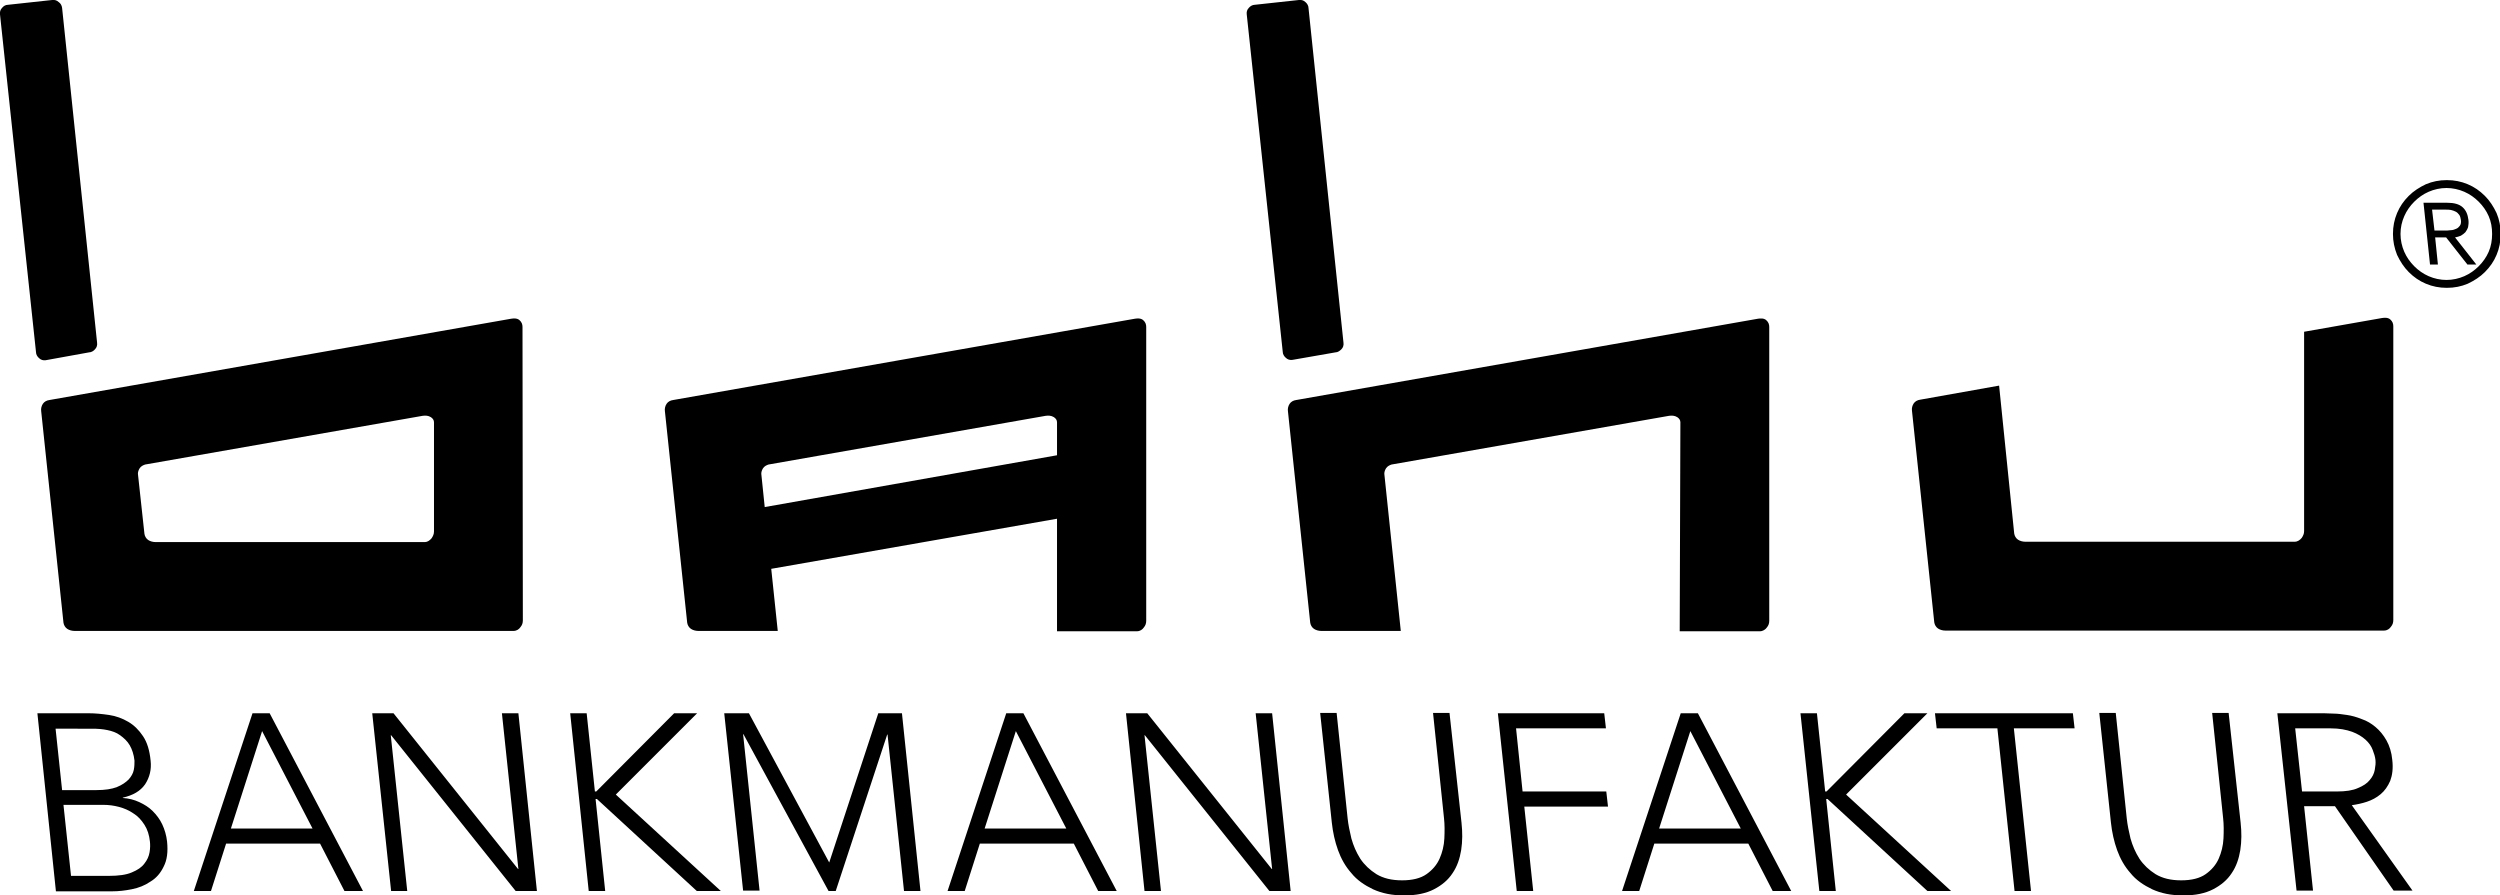<svg xmlns="http://www.w3.org/2000/svg" xmlns:xlink="http://www.w3.org/1999/xlink" xmlns:a="http://ns.adobe.com/AdobeSVGViewerExtensions/3.0/" version="1.1" x="0px" y="0px" width="728.7px" height="261px" viewBox="0 0 728.7 261" style="enable-background:new 0 0 728.7 261;" xml:space="preserve">
<style type="text/css">
	.logo{fill-rule:evenodd;clip-rule:evenodd;}
</style>
<defs>
</defs>
<path class="logo" d="M671,230.7h10.2c2.5,0,4.6-0.3,6.1-1c1.5-0.6,2.7-1.4,3.4-2.3c0.8-0.9,1.3-1.9,1.5-3c0.2-1.1,0.3-2,0.2-2.9  c-0.1-0.9-0.4-1.9-0.8-2.9c-0.4-1.1-1.1-2.1-2.1-3c-1-0.9-2.3-1.7-3.9-2.3c-1.7-0.6-3.7-1-6.3-1H669 M663.8,207.9h13.6l2.8,0.1  c1.2,0,2.5,0.2,3.9,0.4c1.4,0.2,2.8,0.6,4.3,1.2c1.5,0.5,2.8,1.3,4,2.3s2.3,2.3,3.2,3.9c0.9,1.6,1.5,3.5,1.7,5.7  c0.3,2.5,0,4.5-0.6,6.1c-0.7,1.6-1.6,2.9-2.8,3.9c-1.2,1-2.5,1.7-4,2.2c-1.5,0.5-3,0.8-4.4,1l17.7,24.9h-5.5l-17.1-24.6h-9l2.6,24.6  h-4.8L663.8,207.9z M653.1,239.8c0.3,2.8,0.3,5.4-0.1,8c-0.4,2.5-1.2,4.8-2.5,6.7c-1.3,2-3.1,3.5-5.4,4.7c-2.3,1.2-5.2,1.8-8.7,1.8  c-3.5,0-6.5-0.6-9.1-1.8c-2.5-1.2-4.7-2.7-6.3-4.7c-1.7-1.9-3-4.2-3.9-6.7c-0.9-2.5-1.5-5.2-1.8-8l-3.4-32h4.8l3.2,30.7  c0.2,1.9,0.6,3.8,1.1,5.9c0.6,2.1,1.4,4,2.6,5.9c1.2,1.8,2.8,3.3,4.7,4.5c2,1.2,4.4,1.8,7.5,1.8c3,0,5.4-0.6,7.1-1.8  c1.7-1.2,3-2.7,3.8-4.5c0.8-1.8,1.3-3.8,1.4-5.9c0.1-2.1,0.1-4.1-0.1-5.9l-3.2-30.7h4.8L653.1,239.8z M378.6,0  c0.7-0.1,1.4,0.1,1.9,0.6c0.5,0.4,0.9,1.1,0.9,1.7l10.2,97.6c0.1,0.7-0.1,1.4-0.6,1.9s-1.1,0.9-1.7,0.9l-12.6,2.2  c-0.7,0.1-1.4-0.1-1.9-0.6c-0.5-0.4-0.9-1.1-0.9-1.7L363.4,4.2c-0.1-0.7,0.1-1.4,0.6-1.9c0.4-0.5,1.1-0.9,1.7-0.9L378.6,0z   M489.8,123.1c0-0.6-0.3-1.1-0.9-1.5c-0.8-0.5-1.6-0.5-2.4-0.4l-80.9,14.2c-0.6,0.2-1.2,0.5-1.6,1.1c-0.3,0.5-0.5,1-0.5,1.6  l4.8,45.8l-23.2,0c-0.7,0-1.5-0.2-2.1-0.6c-0.6-0.4-1-1.1-1.1-1.8l-6.5-61.7c-0.1-0.7,0.1-1.5,0.5-2.1c0.4-0.6,1.1-1,1.9-1.1  l134.6-23.7c0.7-0.1,1.7-0.2,2.4,0.4c0.7,0.6,0.9,1.3,0.9,2l0,85.6c0,0.8-0.2,1.4-0.7,2c-0.4,0.6-1.2,1.1-2,1.1l-23.4,0L489.8,123.1  z M328.2,207.9h6.2l36.3,45.4h0.1l-4.8-45.4h4.8l5.4,51.8h-6.2l-36.3-45.4h-0.1l4.8,45.4h-4.8L328.2,207.9z M296.1,213.1l-9.1,28.4  h23.8L296.1,213.1z M293.3,207.9h5l27.2,51.8h-5.4l-7.1-13.8h-27.4l-4.4,13.8h-5L293.3,207.9z M211.1,207.9h7.2l23.4,43.5l14.3-43.5  h6.9l5.4,51.8h-4.8l-4.8-45.6h-0.1l-15,45.6h-2.1L216.7,214h-0.1l4.8,45.6h-4.8L211.1,207.9z M308.1,123.1c0-0.6-0.3-1.1-0.9-1.5  c-0.8-0.5-1.6-0.5-2.4-0.4L224,135.4c-0.6,0.2-1.2,0.5-1.6,1.1c-0.3,0.5-0.5,1-0.5,1.6l1,9.7l85.2-15.1V123.1z M226.7,183.9l-23.2,0  c-0.7,0-1.5-0.2-2.1-0.6c-0.6-0.4-1-1.1-1.1-1.8l-6.5-61.7c-0.1-0.7,0.1-1.5,0.5-2.1c0.4-0.6,1.1-1,1.9-1.1l134.6-23.7  c0.7-0.1,1.7-0.2,2.4,0.4c0.7,0.6,0.9,1.3,0.9,2l0,85.6c0,0.8-0.2,1.4-0.7,2c-0.4,0.6-1.1,1.1-2,1.1l-23.3,0v-32.8l-83.3,14.6  L226.7,183.9z M166.2,207.9h4.8l2.4,22.8h0.4l22.7-22.8h6.7l-23.7,23.7l30.6,28.1h-7l-29.1-26.8h-0.4l2.8,26.8h-4.8L166.2,207.9z   M108.5,207.9h6.2l36.3,45.4h0.1l-4.8-45.4h4.8l5.4,51.8h-6.2l-36.3-45.4h-0.1l4.8,45.4H114L108.5,207.9z M76.4,213.1l-9.1,28.4  h23.8L76.4,213.1z M73.6,207.9h5l27.2,51.8h-5.4l-7.1-13.8H65.9l-4.4,13.8h-5L73.6,207.9z M125.8,156.9c0.4-0.6,0.7-1.2,0.7-2  l0-31.8c0-0.6-0.3-1.1-0.9-1.5c-0.8-0.5-1.6-0.5-2.4-0.4l-80.9,14.2c-0.6,0.2-1.2,0.5-1.6,1.1c-0.3,0.5-0.5,1-0.5,1.6l1.9,17.5  c0.1,0.7,0.5,1.4,1.1,1.8s1.4,0.6,2.1,0.6l78.6,0C124.6,158,125.3,157.5,125.8,156.9z M697.5,68.2c0-2.2,0.4-4.2,1.2-6.1  c0.8-1.9,1.9-3.5,3.4-5c1.4-1.4,3.1-2.5,5-3.4c1.9-0.8,3.9-1.2,6.1-1.2c2.2,0,4.2,0.4,6.1,1.2c1.9,0.8,3.5,1.9,5,3.4  c1.4,1.4,2.5,3.1,3.4,5c0.8,1.9,1.2,3.9,1.2,6.1c0,2.2-0.4,4.2-1.2,6.1c-0.8,1.9-1.9,3.5-3.4,5c-1.4,1.4-3.1,2.5-5,3.4  c-1.9,0.8-3.9,1.2-6.1,1.2c-2.2,0-4.2-0.4-6.1-1.2c-1.9-0.8-3.5-1.9-5-3.4c-1.4-1.4-2.5-3.1-3.4-5C697.9,72.3,697.5,70.3,697.5,68.2  z M699.7,68.2c0,1.8,0.4,3.6,1.1,5.2c0.7,1.6,1.7,3,2.9,4.2c1.2,1.2,2.6,2.2,4.2,2.9c1.6,0.7,3.4,1.1,5.2,1.1c1.8,0,3.6-0.4,5.2-1.1  c1.6-0.7,3-1.7,4.2-2.9c1.2-1.2,2.2-2.6,2.9-4.2c0.7-1.6,1-3.4,1-5.2c0-1.9-0.3-3.6-1-5.2c-0.7-1.6-1.7-3-2.9-4.2  c-1.2-1.2-2.6-2.2-4.2-2.9c-1.6-0.7-3.4-1.1-5.2-1.1c-1.8,0-3.6,0.4-5.2,1.1c-1.6,0.7-3,1.7-4.2,2.9c-1.2,1.2-2.2,2.6-2.9,4.2  C700.1,64.6,699.7,66.3,699.7,68.2z M710.6,77.1h-2.3l-1.9-18h6.9c2,0,3.5,0.4,4.5,1.3c1,0.9,1.5,2.1,1.7,3.7c0.1,0.8,0,1.6-0.1,2.1  c-0.2,0.6-0.5,1.1-0.8,1.5c-0.4,0.4-0.8,0.7-1.3,1c-0.5,0.2-1.1,0.4-1.7,0.5l6.2,7.9h-2.6l-6.2-7.9h-3.2L710.6,77.1z M709.6,67.2  h2.9c0.6,0,1.2,0,1.8-0.1c0.6,0,1.2-0.2,1.6-0.4c0.5-0.2,0.8-0.5,1.1-0.9c0.3-0.4,0.4-1,0.3-1.7c-0.1-0.6-0.2-1.1-0.5-1.5  c-0.3-0.4-0.6-0.7-1-0.9c-0.4-0.2-0.9-0.4-1.4-0.5c-0.5-0.1-1-0.1-1.5-0.1h-4L709.6,67.2z M10.9,207.9h14.9c2,0,3.9,0.2,6,0.5  c2,0.3,3.9,1,5.6,2c1.7,1,3.1,2.4,4.3,4.2c1.2,1.8,1.9,4.1,2.2,7.1c0.3,2.6-0.3,4.9-1.6,6.9c-1.4,2-3.5,3.2-6.5,3.9l0,0.1  c1.7,0.1,3.3,0.5,4.8,1.2c1.5,0.7,2.8,1.5,3.9,2.6c1.1,1.1,2.1,2.4,2.8,3.9c0.7,1.5,1.2,3.2,1.4,5c0.3,3,0,5.4-1,7.3  c-0.9,1.9-2.2,3.4-3.9,4.4c-1.6,1.1-3.4,1.8-5.4,2.2c-2,0.4-3.9,0.6-5.6,0.6H16.3L10.9,207.9z M18.1,230.3h10c2.5,0,4.5-0.3,6-0.9  s2.6-1.4,3.4-2.2c0.8-0.9,1.3-1.8,1.5-2.8c0.2-1,0.2-1.9,0.2-2.7c-0.2-1.8-0.7-3.3-1.4-4.5c-0.7-1.2-1.7-2.1-2.8-2.9  s-2.3-1.2-3.7-1.5c-1.4-0.3-2.9-0.4-4.4-0.4H16.2L18.1,230.3z M20.7,255.3h11c2.8,0,5.1-0.3,6.7-1c1.7-0.7,2.9-1.5,3.7-2.6  c0.8-1,1.3-2.1,1.5-3.3s0.2-2.2,0.1-3.1c-0.2-1.9-0.7-3.5-1.6-4.9c-0.9-1.4-1.9-2.5-3.2-3.3c-1.3-0.9-2.7-1.5-4.2-1.9  c-1.5-0.4-3-0.6-4.6-0.6H18.5L20.7,255.3z M152.4,180.8c0,0.8-0.2,1.4-0.7,2c-0.4,0.6-1.1,1.1-2,1.1l-128,0c-0.7,0-1.5-0.2-2.1-0.6  c-0.6-0.4-1-1.1-1.1-1.8l-6.5-61.7c-0.1-0.7,0.1-1.5,0.5-2.1c0.4-0.6,1.1-1,1.9-1.1l134.6-23.7c0.7-0.1,1.7-0.2,2.4,0.4  c0.7,0.6,0.9,1.3,0.9,2L152.4,180.8z M15.2,0c0.7-0.1,1.4,0.1,1.9,0.6C17.7,1,18,1.6,18.1,2.3l10.2,97.6c0.1,0.7-0.1,1.4-0.6,1.9  c-0.4,0.5-1.1,0.9-1.7,0.9L13.3,105c-0.7,0.1-1.4-0.1-1.9-0.6c-0.5-0.4-0.9-1.1-0.9-1.7L0,4.2c-0.1-0.7,0.1-1.4,0.6-1.9  C1,1.8,1.6,1.4,2.3,1.4L15.2,0z M426,239.8c0.3,2.8,0.3,5.4-0.1,8c-0.4,2.5-1.2,4.8-2.5,6.7c-1.3,2-3.1,3.5-5.4,4.7  c-2.3,1.2-5.2,1.8-8.7,1.8c-3.5,0-6.5-0.6-9.1-1.8c-2.5-1.2-4.7-2.7-6.3-4.7c-1.7-1.9-3-4.2-3.9-6.7c-0.9-2.5-1.5-5.2-1.8-8l-3.4-32  h4.8l3.2,30.7c0.2,1.9,0.6,3.8,1.1,5.9c0.6,2.1,1.4,4,2.6,5.9c1.2,1.8,2.8,3.3,4.7,4.5c2,1.2,4.4,1.8,7.5,1.8c3,0,5.4-0.6,7.1-1.8  c1.7-1.2,3-2.7,3.8-4.5c0.8-1.8,1.3-3.8,1.4-5.9c0.1-2.1,0.1-4.1-0.1-5.9l-3.2-30.7h4.8L426,239.8z M436.6,207.9h31l0.5,4.4h-26.2  l1.9,18.4h24.4l0.5,4.4h-24.4l2.6,24.6h-4.8L436.6,207.9z M489.9,207.9h5l27.2,51.8h-5.4l-7.1-13.8h-27.4l-4.4,13.8h-5L489.9,207.9z   M492.7,213.1l-9.1,28.4h23.8L492.7,213.1z M587.1,155.5c0.1,0.7,0.5,1.4,1.1,1.8s1.4,0.6,2.1,0.6l78.6,0c0.8,0,1.5-0.5,2-1.1  c0.4-0.6,0.7-1.2,0.7-2l0-58.1l22.7-4c0.7-0.1,1.7-0.2,2.4,0.4c0.7,0.6,0.9,1.3,0.9,2l0,85.6c0,0.8-0.2,1.4-0.7,2  c-0.4,0.6-1.1,1.1-2,1.1l-127.9,0c-0.7,0-1.5-0.2-2.1-0.6c-0.6-0.4-1-1.1-1.1-1.8l-6.5-61.7c-0.1-0.7,0.1-1.5,0.5-2.1  c0.4-0.6,1.1-1,1.9-1.1l23-4.1L587.1,155.5z M582.2,212.3h-17.7l-0.5-4.4h40.2l0.5,4.4H587l5,47.4h-4.8L582.2,212.3z M524.8,207.9  h4.8l2.4,22.8h0.4l22.7-22.8h6.7l-23.7,23.7l30.6,28.1h-6.9l-29.1-26.8h-0.4l2.8,26.8h-4.8L524.8,207.9z"/>
</svg>